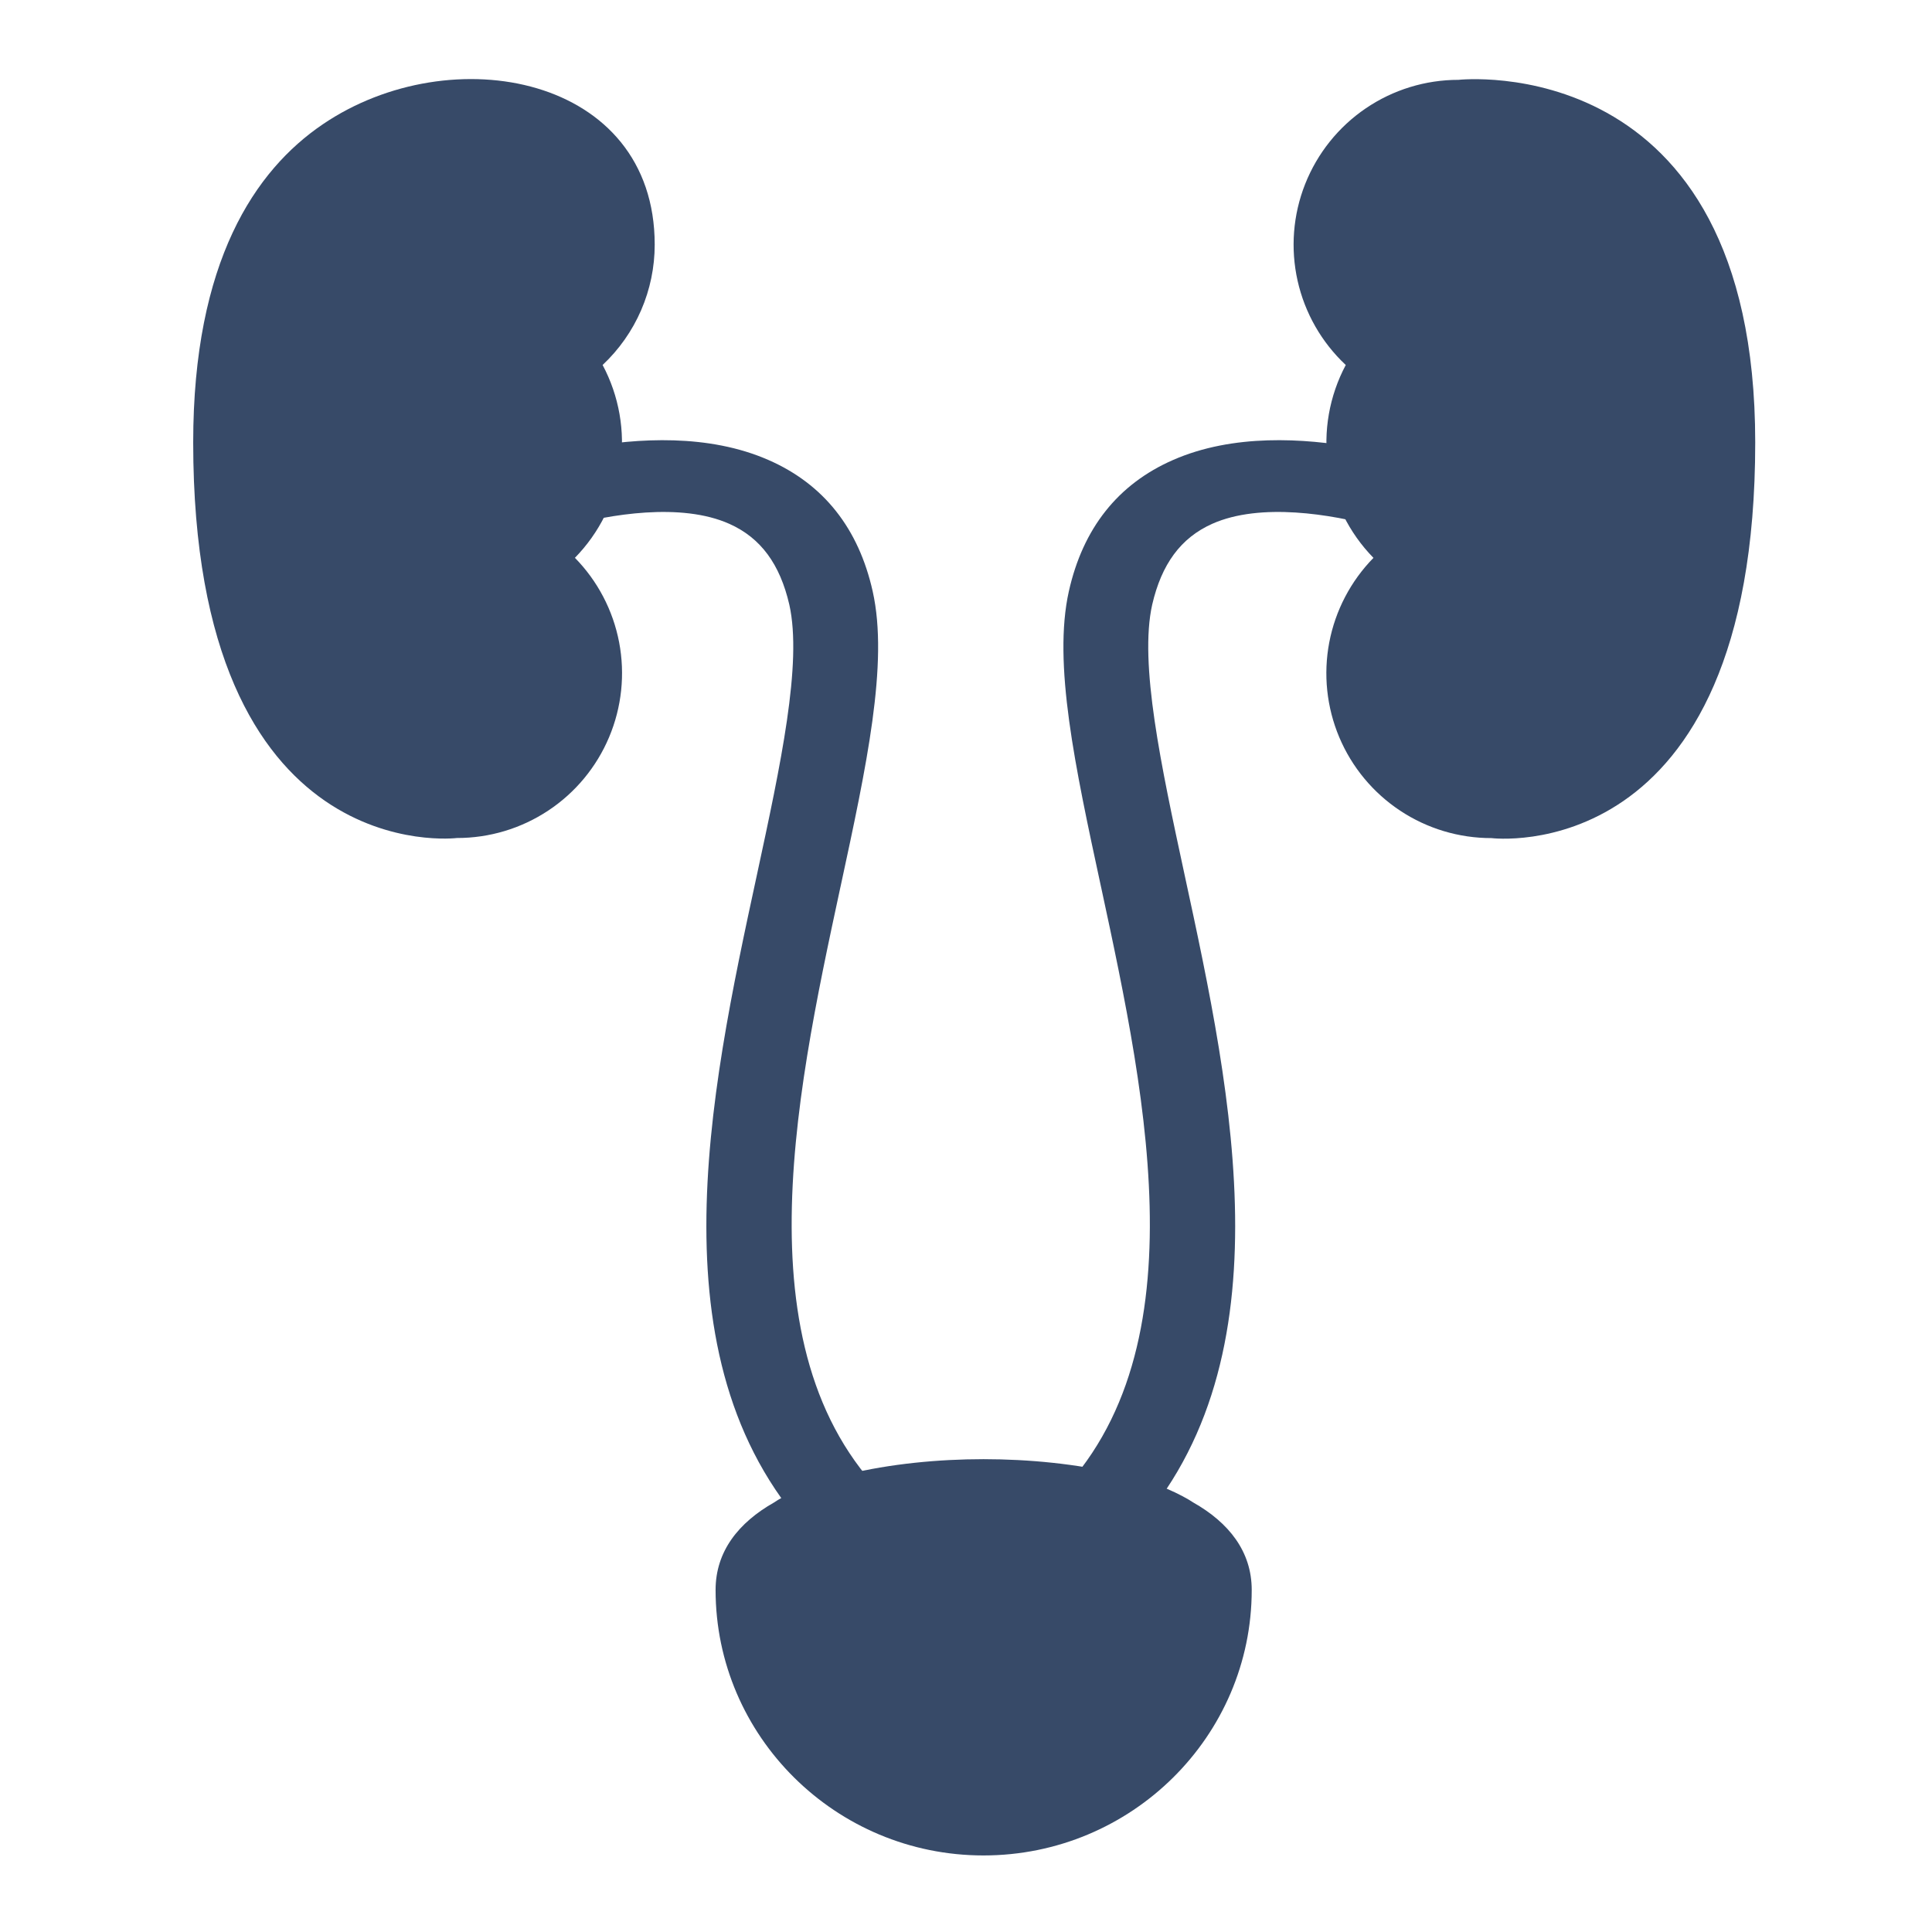 <svg width="80" height="80" viewBox="0 0 80 80" fill="none" xmlns="http://www.w3.org/2000/svg">
<g clip-path="url(#clip0)">
<g clip-path="url(#clip1)">
<path d="M31.346 36.209C29.357 45.409 26.927 56.686 33.794 63.765L37.315 62.6C30.501 56.716 32.878 45.663 34.797 36.747L34.808 36.699C35.877 31.745 36.803 27.462 36.136 24.485C35.554 21.886 34.111 20.049 31.822 19.048C29.339 17.958 26.398 18.137 24.18 18.54L23.44 21.796C25.236 21.303 28.194 20.795 30.202 21.692C31.505 22.274 32.297 23.364 32.684 25.037C33.229 27.467 32.318 31.698 31.351 36.185L31.346 36.209Z" fill="#374A68"/>
<path d="M49.048 36.209C51.038 45.409 53.468 56.686 46.6 63.765L43.079 62.6C49.893 56.716 47.516 45.663 45.597 36.747L45.586 36.699C44.517 31.745 43.592 27.462 44.259 24.484C44.84 21.886 46.283 20.049 48.572 19.048C51.055 17.957 53.996 18.137 56.214 18.54L56.954 21.796C55.158 21.303 52.2 20.795 50.193 21.691C48.889 22.274 48.097 23.364 47.71 25.037C47.165 27.467 48.076 31.698 49.043 36.185L49.048 36.209Z" fill="#374A68"/>
<path d="M23.806 23.098C24.748 24.058 25.385 25.276 25.637 26.597C25.889 27.918 25.744 29.285 25.222 30.524C24.7 31.764 23.823 32.822 22.702 33.564C21.581 34.307 20.265 34.702 18.92 34.7C18.92 34.7 8 36.065 8 18.32C8 10.826 10.566 7.046 13.364 5.148C18.688 1.531 27.11 3.128 27.11 10.13C27.11 11.064 26.919 11.988 26.548 12.845C26.177 13.702 25.634 14.474 24.953 15.113C25.635 16.393 25.892 17.857 25.686 19.293C25.48 20.729 24.821 22.061 23.806 23.098Z" fill="#374A68"/>
<path d="M56.872 23.1C55.931 24.061 55.294 25.279 55.042 26.6C54.79 27.922 54.934 29.288 55.456 30.528C55.978 31.767 56.855 32.825 57.977 33.568C59.098 34.311 60.414 34.706 61.759 34.704C61.759 34.704 72.68 36.069 72.68 18.322C72.68 1.941 60.394 3.306 60.394 3.306C59.025 3.305 57.687 3.716 56.554 4.486C55.421 5.256 54.547 6.349 54.043 7.622C53.539 8.896 53.431 10.291 53.731 11.627C54.031 12.963 54.726 14.178 55.725 15.114C55.043 16.395 54.786 17.859 54.993 19.295C55.199 20.731 55.857 22.064 56.872 23.1V23.1Z" fill="#374A68"/>
<path d="M51.831 65.836C51.831 64.24 50.881 63.047 49.404 62.211C49.001 61.94 47.834 61.327 46.39 61.048C44.612 60.615 42.607 60.421 40.723 60.421C38.854 60.421 36.85 60.615 35.072 61.048C34.396 61.208 32.848 61.665 32.057 62.211C30.58 63.047 29.631 64.24 29.631 65.836C29.631 71.892 34.604 76.83 40.723 76.83C46.857 76.83 51.831 71.892 51.831 65.836Z" fill="#374A68"/>
</g>
</g>
<defs>
<clipPath id="clip0">
<rect width="80" height="80" fill="white"/>
</clipPath>
<clipPath id="clip1">
<rect width="64.75" height="74" fill="white" transform="translate(8 3)"/>
</clipPath>
</defs>
</svg>
